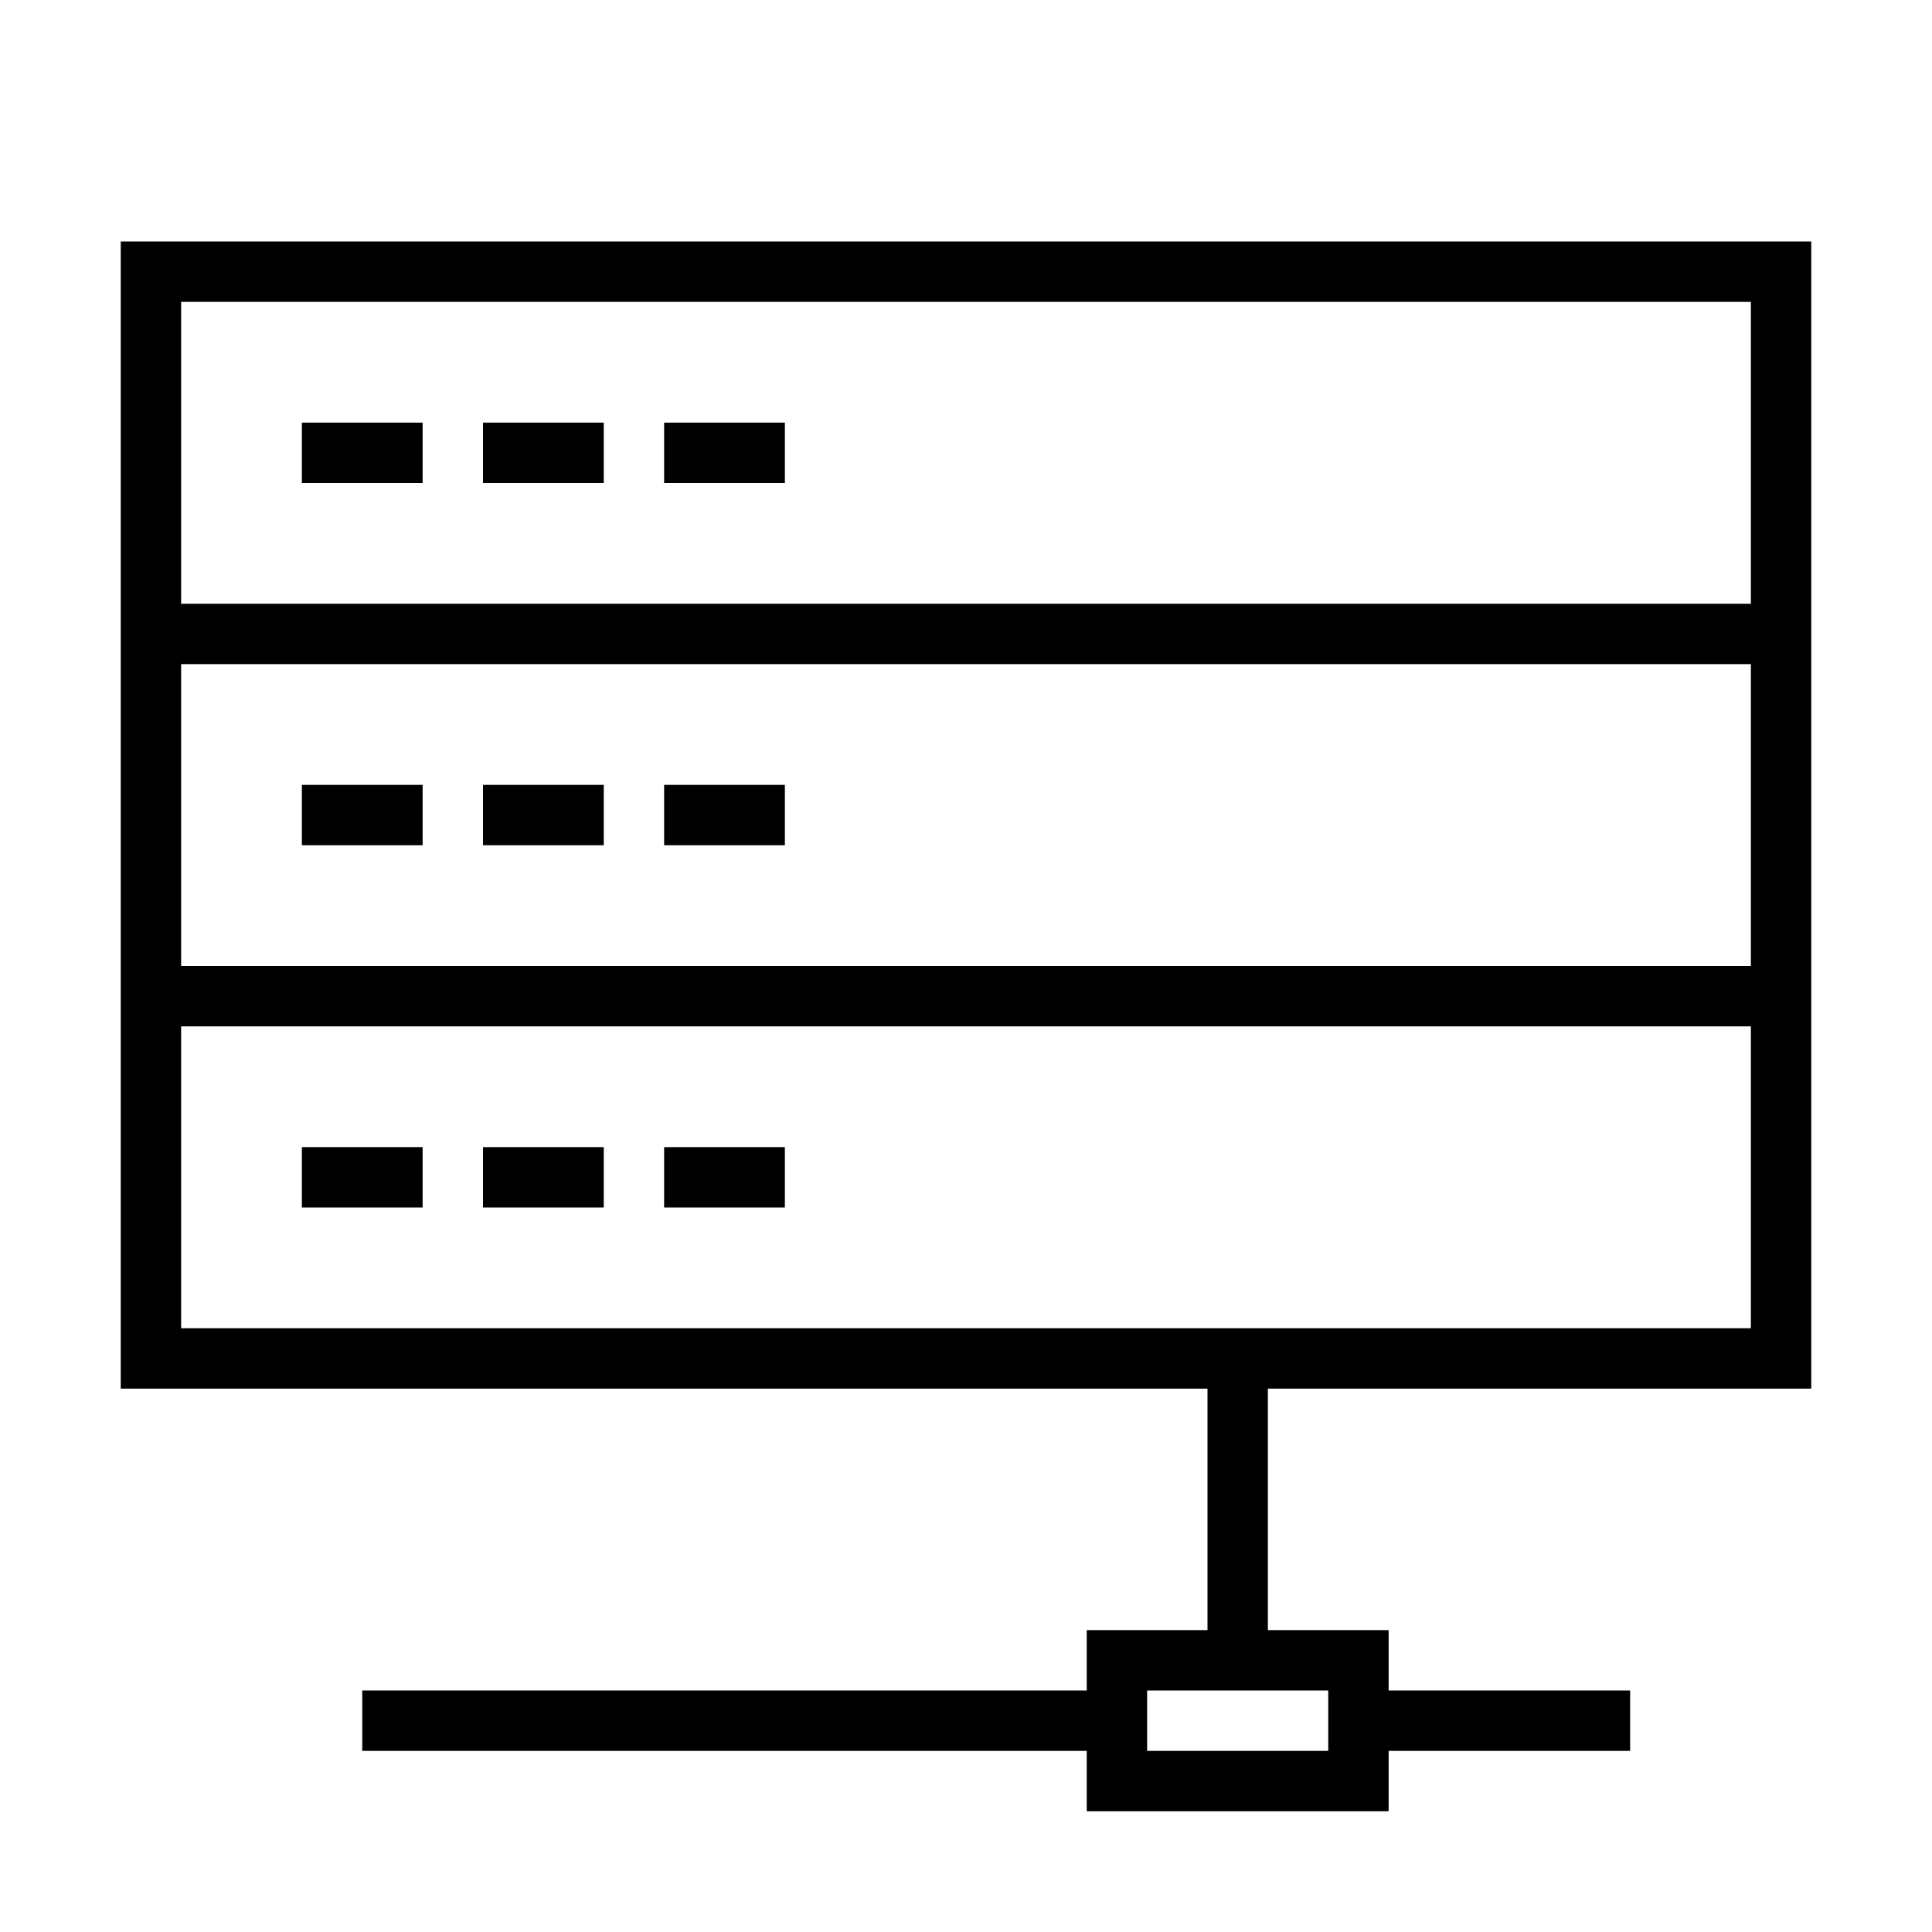 <svg id="icons" xmlns="http://www.w3.org/2000/svg" viewBox="0 0 32 32"><path d="M7,14H5V13H7Zm3-1H8v1h2Zm3,0H11v1h2ZM30,4V23H21v4h2v1h4v1H23v1H18V29H6V28H18V27h2V23H2V4ZM22,28H19v1h3Zm7-11H3v5H29Zm0-6H3v5H29Zm0-1V5H3v5ZM7,19H5v1H7Zm3,0H8v1h2Zm3,0H11v1h2ZM5,8H7V7H5ZM8,8h2V7H8Zm3,0h2V7H11Z"/><path fill="none" d="M0 0h32v32H0z"/></svg>